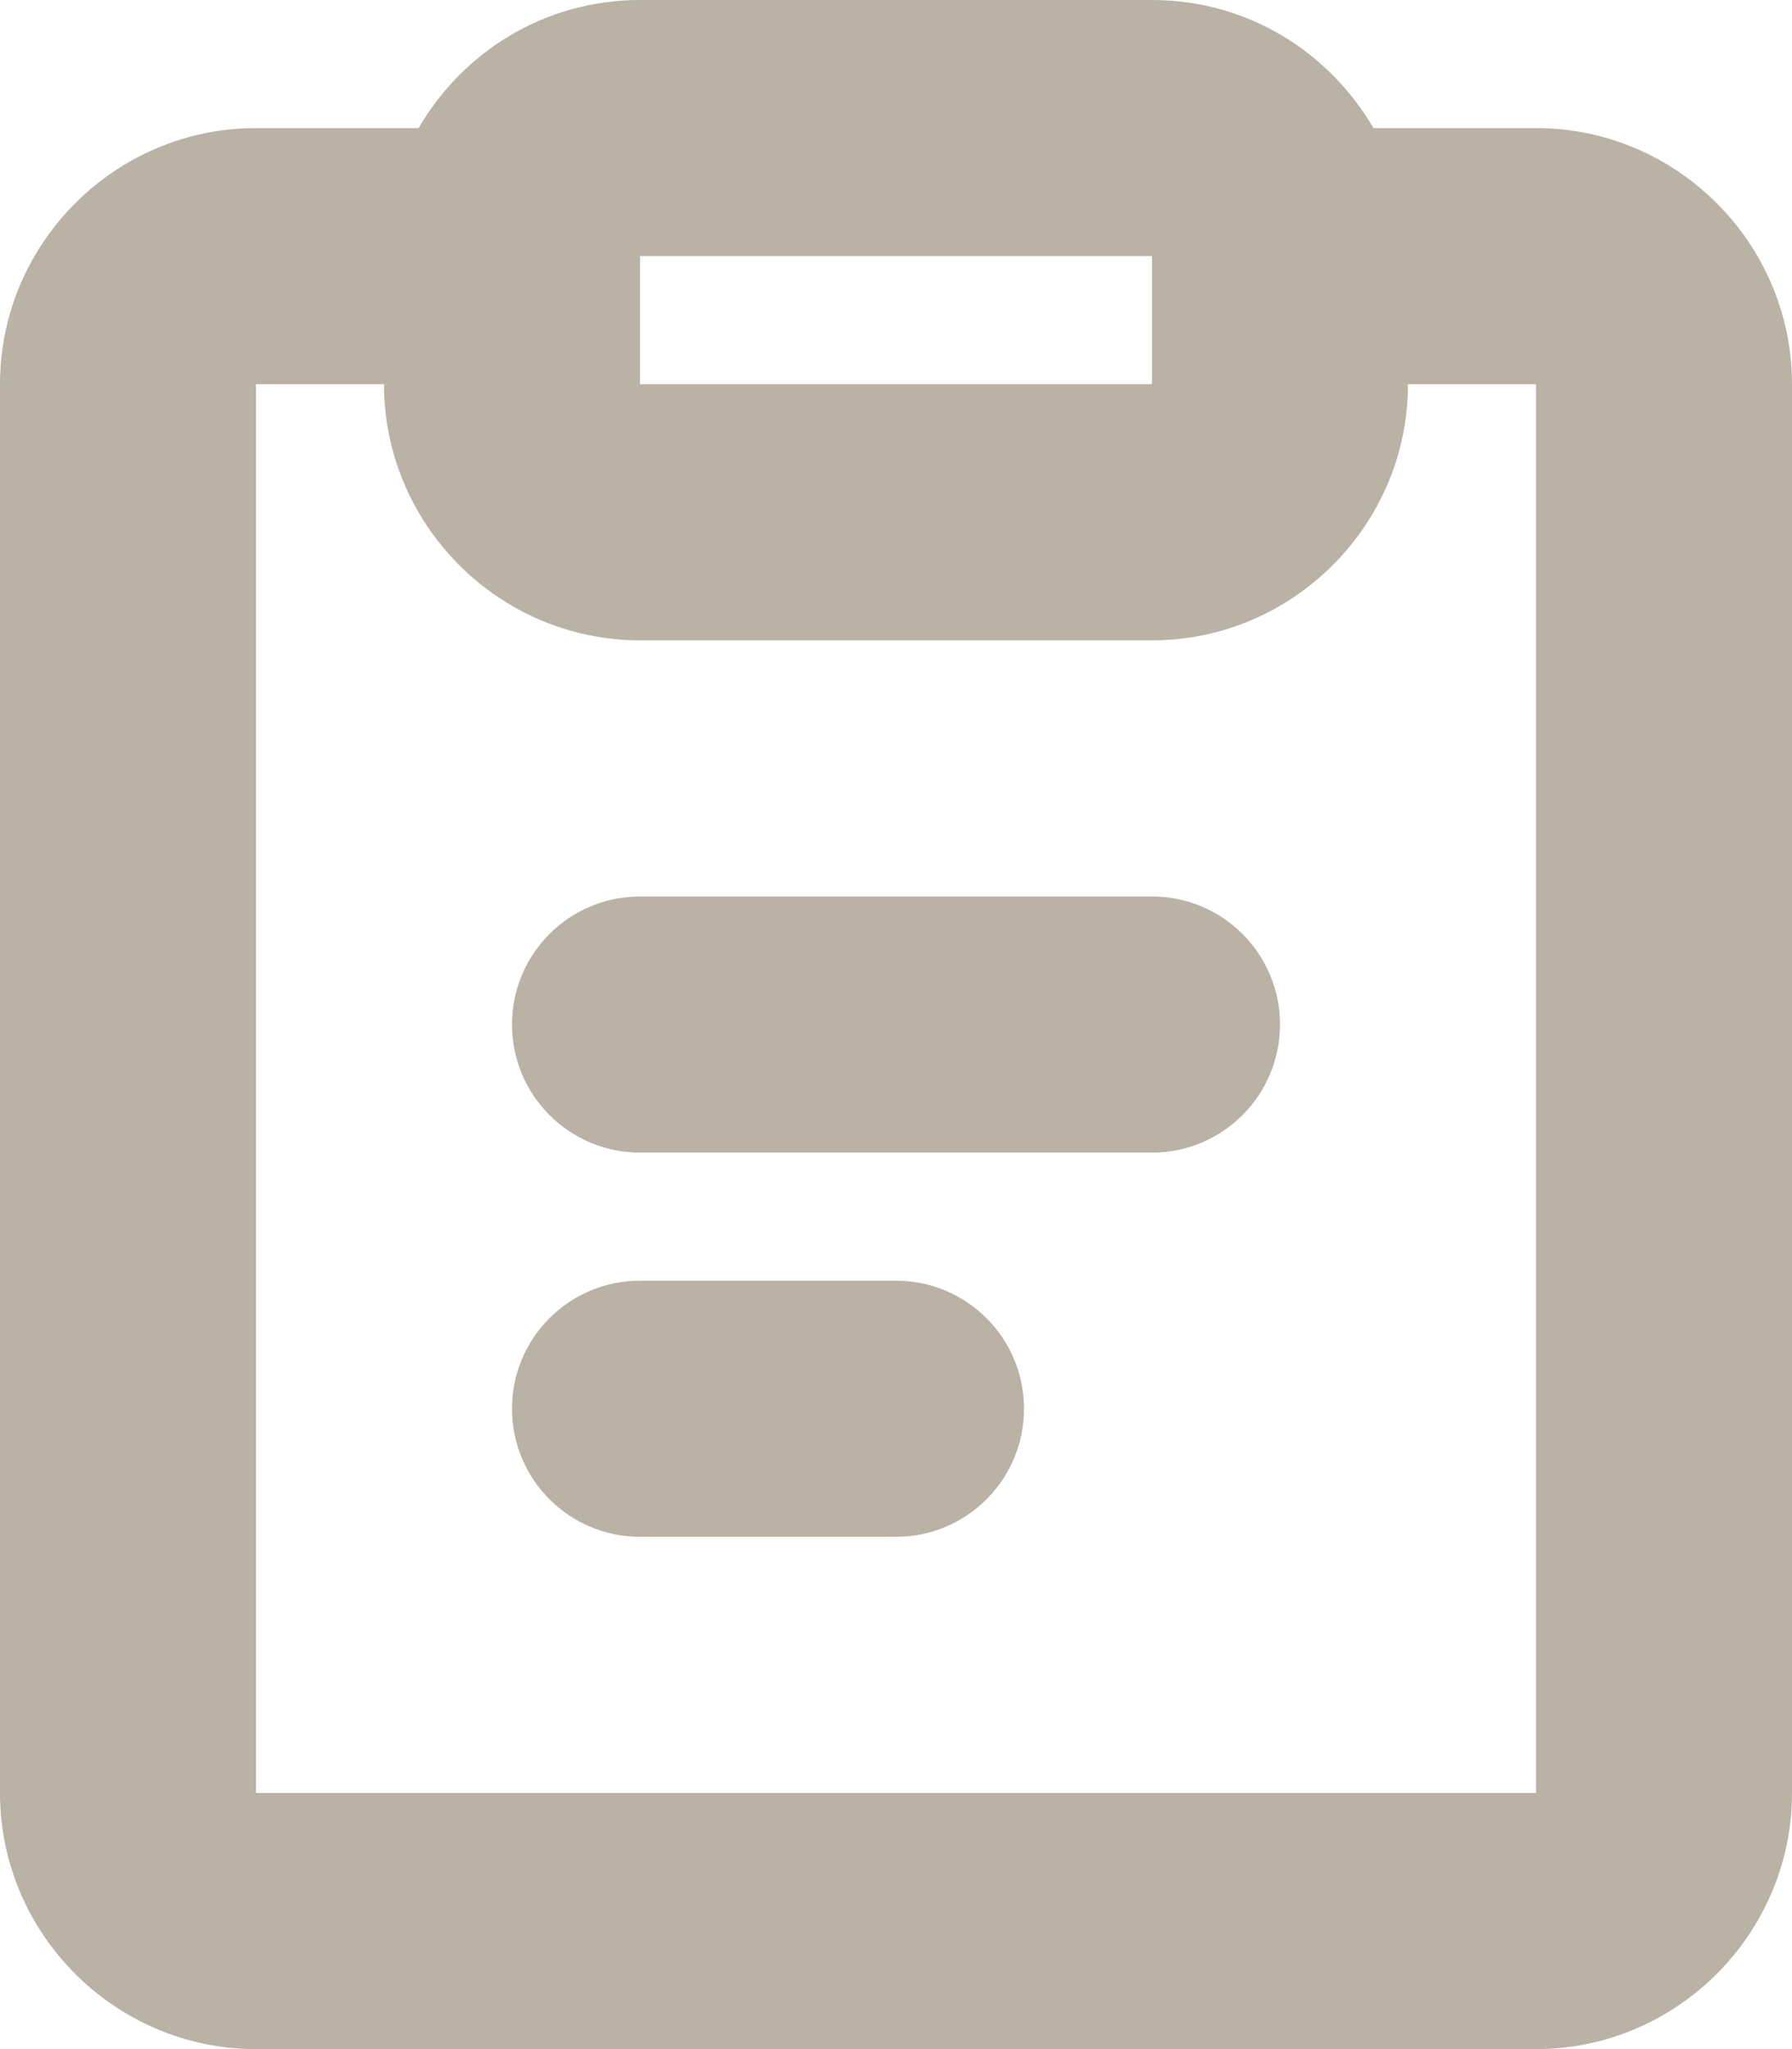<svg width="14px" height="16px" viewBox="0 0 14 16" version="1.1" xmlns="http://www.w3.org/2000/svg" xmlns:xlink="http://www.w3.org/1999/xlink">
    <!-- Generator: Sketch 50.2 (55047) - http://www.bohemiancoding.com/sketch -->
    <title>Deneyim-icon</title>
    <desc>Created with Sketch.</desc>
    <defs></defs>
    <g id="Page-1" stroke="none" stroke-width="1" fill="none" fill-rule="evenodd">
        <g id="Anasayfa-Ilan-Arama-Sonuclar" transform="translate(-129, -950)" fill="#BBB2A6">
            <g id="Kart-01" transform="translate(113, 758)">
                <path d="M23,202 L21,202 C20.448,202 20,202.447 20,203 C20,203.552 20.448,204 21,204 L23,204 C23.552,204 24,203.552 24,203 C24,202.447 23.552,202 23,202 Z M25,199 L21,199 C20.448,199 20,199.447 20,200 C20,200.552 20.448,201 21,201 L25,201 C25.552,201 26,200.552 26,200 C26,199.447 25.552,199 25,199 Z M28,206 L18,206 L18,195 L19,195 C19,196.1 19.9,197 21,197 L25,197 C26.1,197 27,196.1 27,195 L28,195 L28,206 Z M21,195 L25,195 L25,194 L21,194 L21,195 Z M28,193 L26.73,193 C26.38,192.4 25.74,192 25,192 L21,192 C20.26,192 19.62,192.4 19.27,193 L18,193 C16.9,193 16,193.899 16,195 L16,206 C16,207.1 16.9,208 18,208 L28,208 C29.1,208 30,207.1 30,206 L30,195 C30,193.899 29.1,193 28,193 Z" id="Deneyim-icon"></path>
            </g>
        </g>
    </g>
</svg>